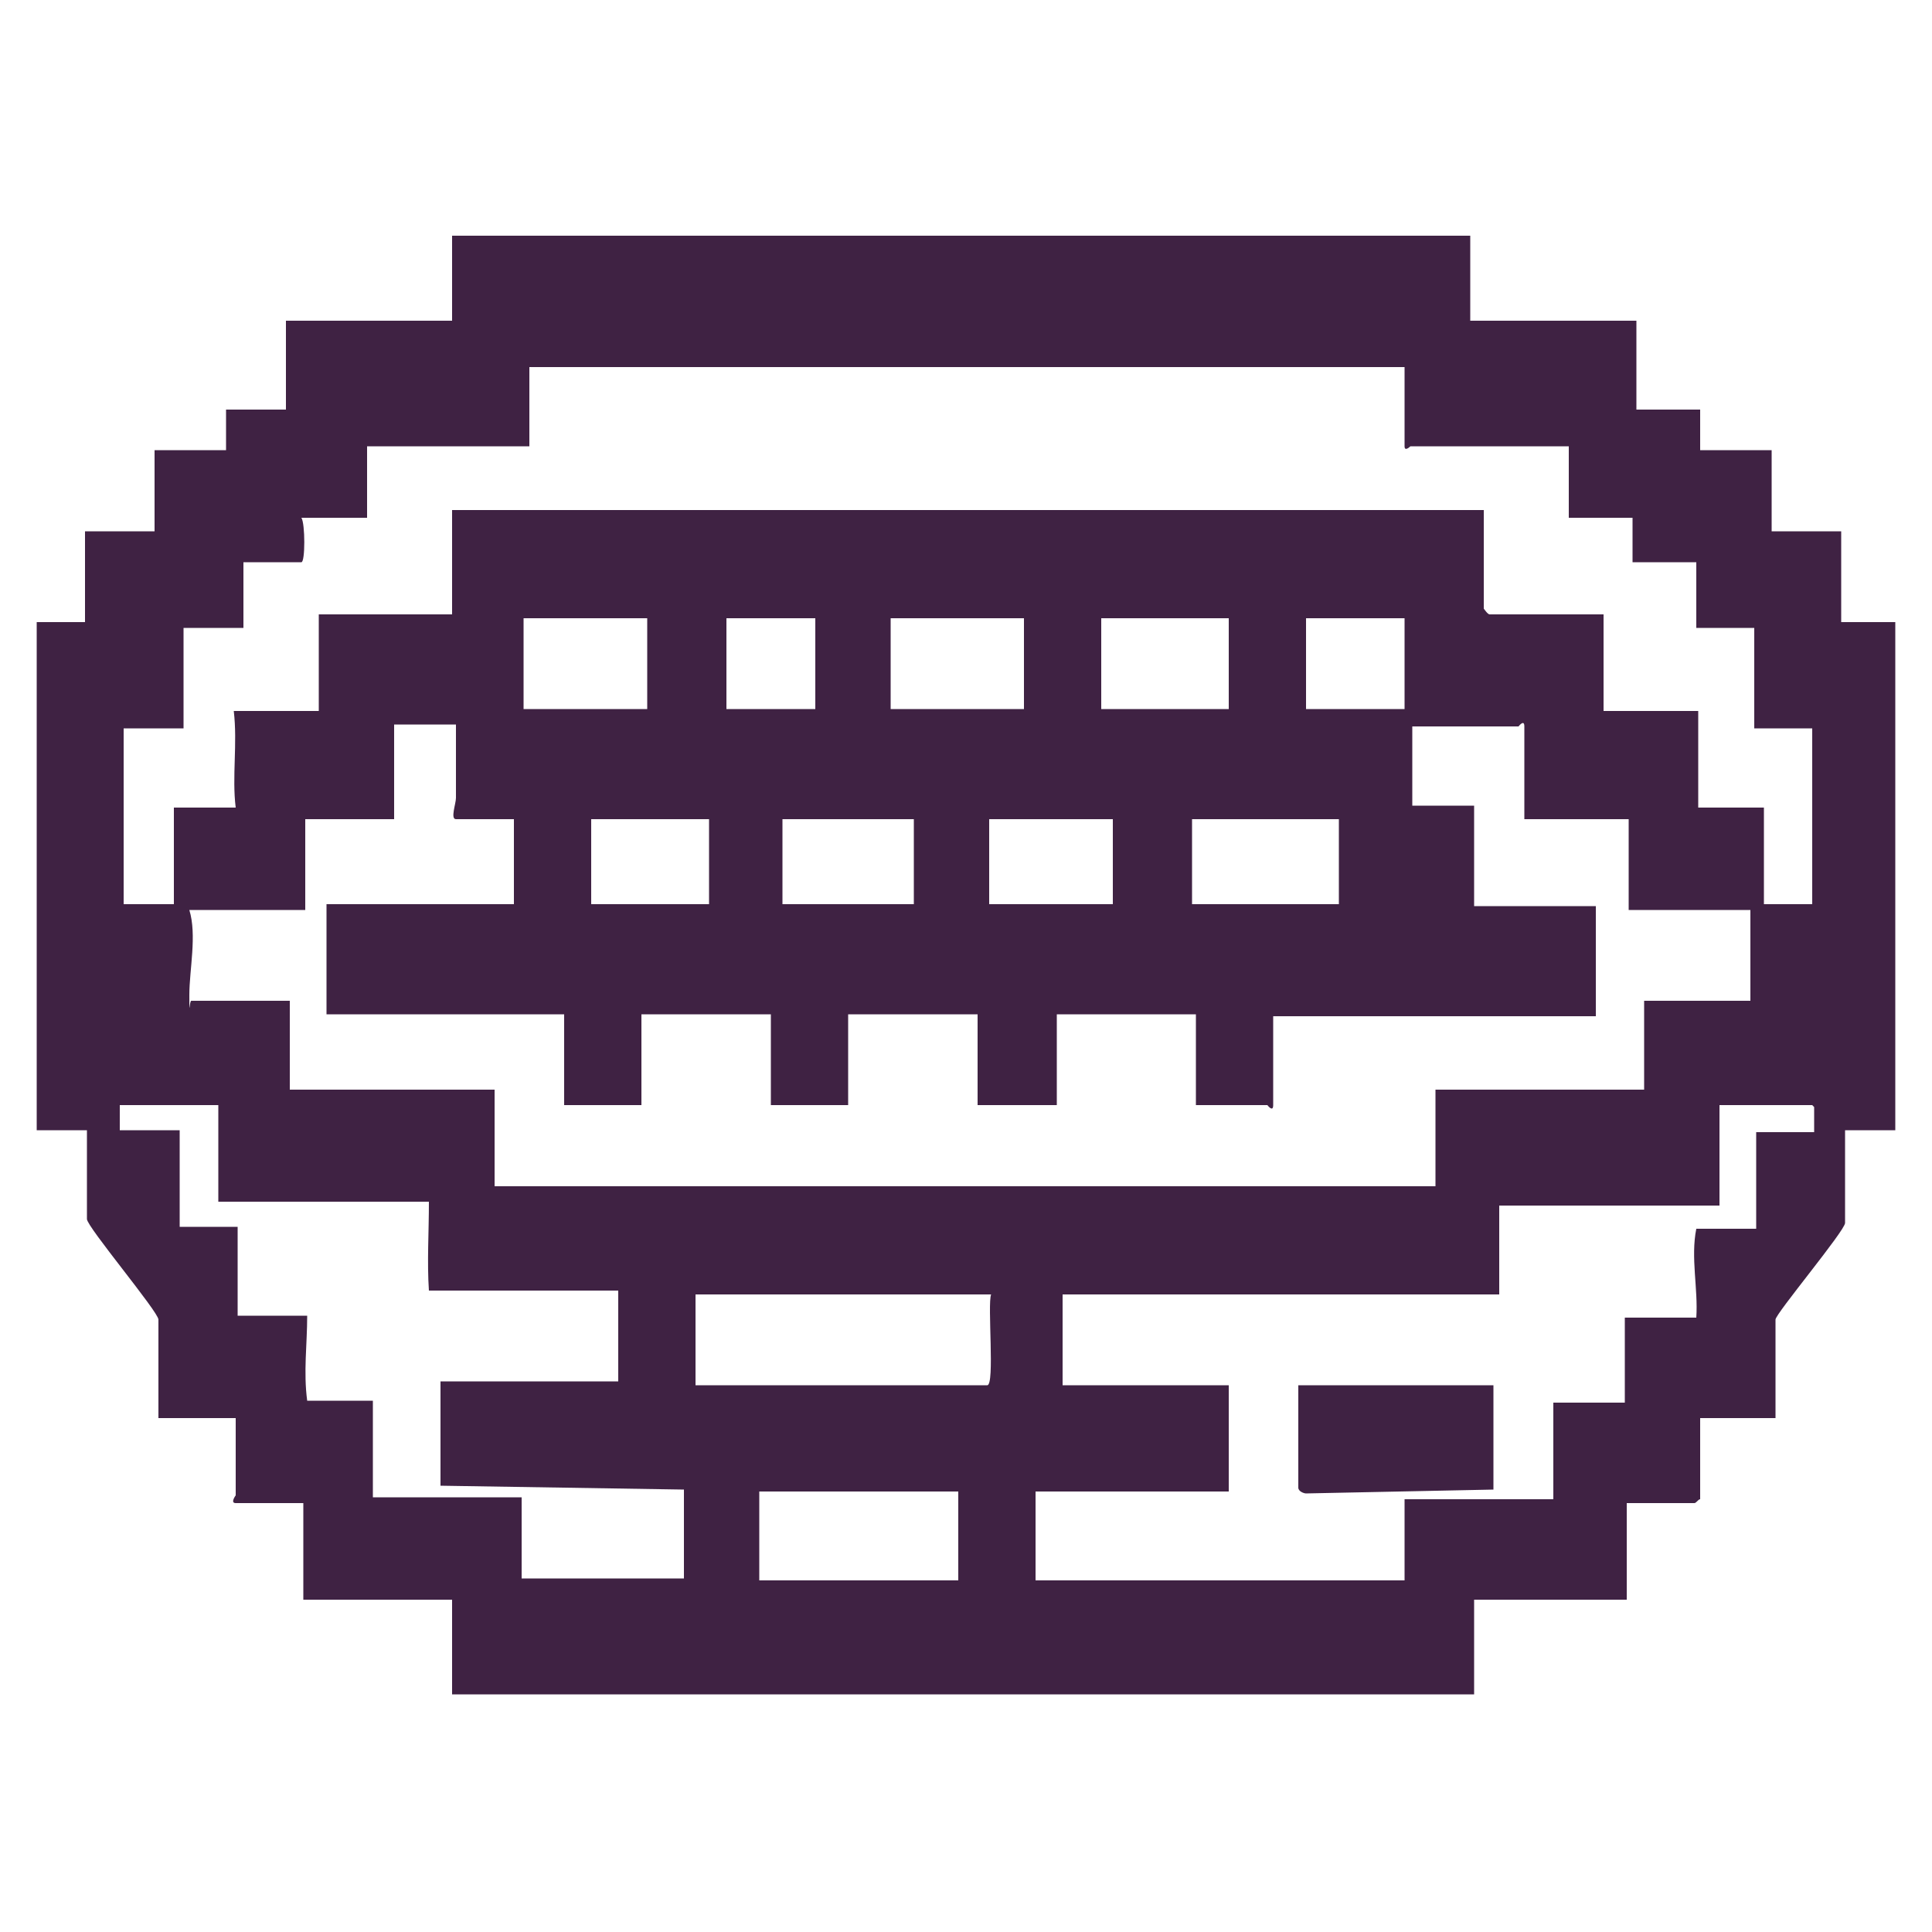 <?xml version="1.0" encoding="UTF-8"?>
<svg id="Layer_1" xmlns="http://www.w3.org/2000/svg" version="1.1" viewBox="0 0 100 100">
  <!-- Generator: Adobe Illustrator 29.5.1, SVG Export Plug-In . SVG Version: 2.1.0 Build 141)  -->
  <defs>
    <style>
      .st0 {
        fill: #3f2243;
      }
    </style>
  </defs>
  <g id="_x36_vUMkI.tif">
    <g>
      <path class="st0" d="M76.1,12.2v4.4h8.6v4.6h3.3v2.1h3.7v4.2h3.6v4.7h2.8v26.3h-2.6v4.8c0,.4-3.6,4.7-3.6,5v5.1h-3.9v4.2c-.1,0-.2.2-.3.2h-3.5v5h-7.9v4.9H23.4v-4.9h-7.7v-5h-3.5c-.3,0,0-.4,0-.4v-4h-4v-5.1c0-.4-3.7-4.8-3.7-5.2v-4.6H1.9v-26.3h2.5v-4.7h3.6v-4.2h3.7v-2.1h3.1v-4.6h8.6v-4.4c-.1,0,52.8,0,52.8,0ZM72.7,19H27.4v4.1h-8.4v3.7h-3.4c.2.3.2,2.3,0,2.3h-3v3.4h-3.1v5.2h-3.1v9.1h2.6v-5h3.2c-.2-1.6.1-3.3-.1-5h4.4v-5h6.9v-5.4h53.4v5.1c0,0,.2.3.3.3h5.9s0,5,0,5h4.9v5h3.4v5h2.5v-9.1h-3v-5.2h-3v-3.4h-3.3v-2.3h-3.3v-3.7h-8.2s-.3.3-.3,0v-4ZM33.5,32h-6.4v4.7h6.4v-4.7ZM42.2,32h-4.6v4.7h4.6v-4.7ZM53,32h-6.9v4.7h6.9v-4.7ZM63.6,32h-6.6v4.7h6.6v-4.7ZM72.7,32h-5.1v4.7h5.1v-4.7ZM78.9,42.4v-4.8c0-.4-.3,0-.3,0h-5.5v4.1h3.2v5.2h6.3v5.7h-16.7v4.6c0,.4-.3,0-.3,0h-3.7v-4.7h-7.2v4.7h-4.1v-4.7h-6.7v4.7h-4v-4.7h-6.7v4.7h-4v-4.7h-12.3v-5.7h9.7v-4.4h-3c-.3,0,0-.8,0-1.1,0-1.3,0-2.6,0-3.8h-3.2v4.9h-4.6v4.7h-6c.4,1.3,0,3.1,0,4.4s0,.3.1.3h5.1v4.6h10.6v5h48.7v-5h10.8v-4.6h5.5v-4.7h-6.3v-4.7h-5.4ZM36.7,42.4h-6.1v4.4h6.1v-4.4ZM47.3,42.4h-6.8v4.4h6.8v-4.4ZM57.6,42.4h-6.4v4.4h6.4v-4.4ZM69.3,42.4h-7.6v4.4h7.6v-4.4ZM11.3,57.2h-5.1v1.3h3.1v5h3v4.6h3.6c0,1.5-.2,2.9,0,4.4h3.4v5h7.7v4.2h8.4v-4.6l-12.6-.2v-5.4h9.2v-4.7h-9.8c-.1-1.5,0-3,0-4.6h-10.9v-5.2ZM93.8,57.2h-4.8v5.2h-11.4v4.6h-22.6v4.7h8.6v5.5h-10v4.6h19.1v-4.2h7.7v-5h3.7v-4.4h3.7c.1-1.5-.3-3.1,0-4.6h3.1v-5h3v-1.3ZM51.3,67h-15.3v4.7h15.1c.4,0,0-4.2.2-4.7ZM49.6,77.2h-10.3v4.6h10.3v-4.6Z"/>
      <path class="st0" d="M77.3,71.7v5.4l-9.7.2c-.1,0-.4-.1-.4-.3v-5.3h10.1Z"/>
    </g>
  </g>
</svg>